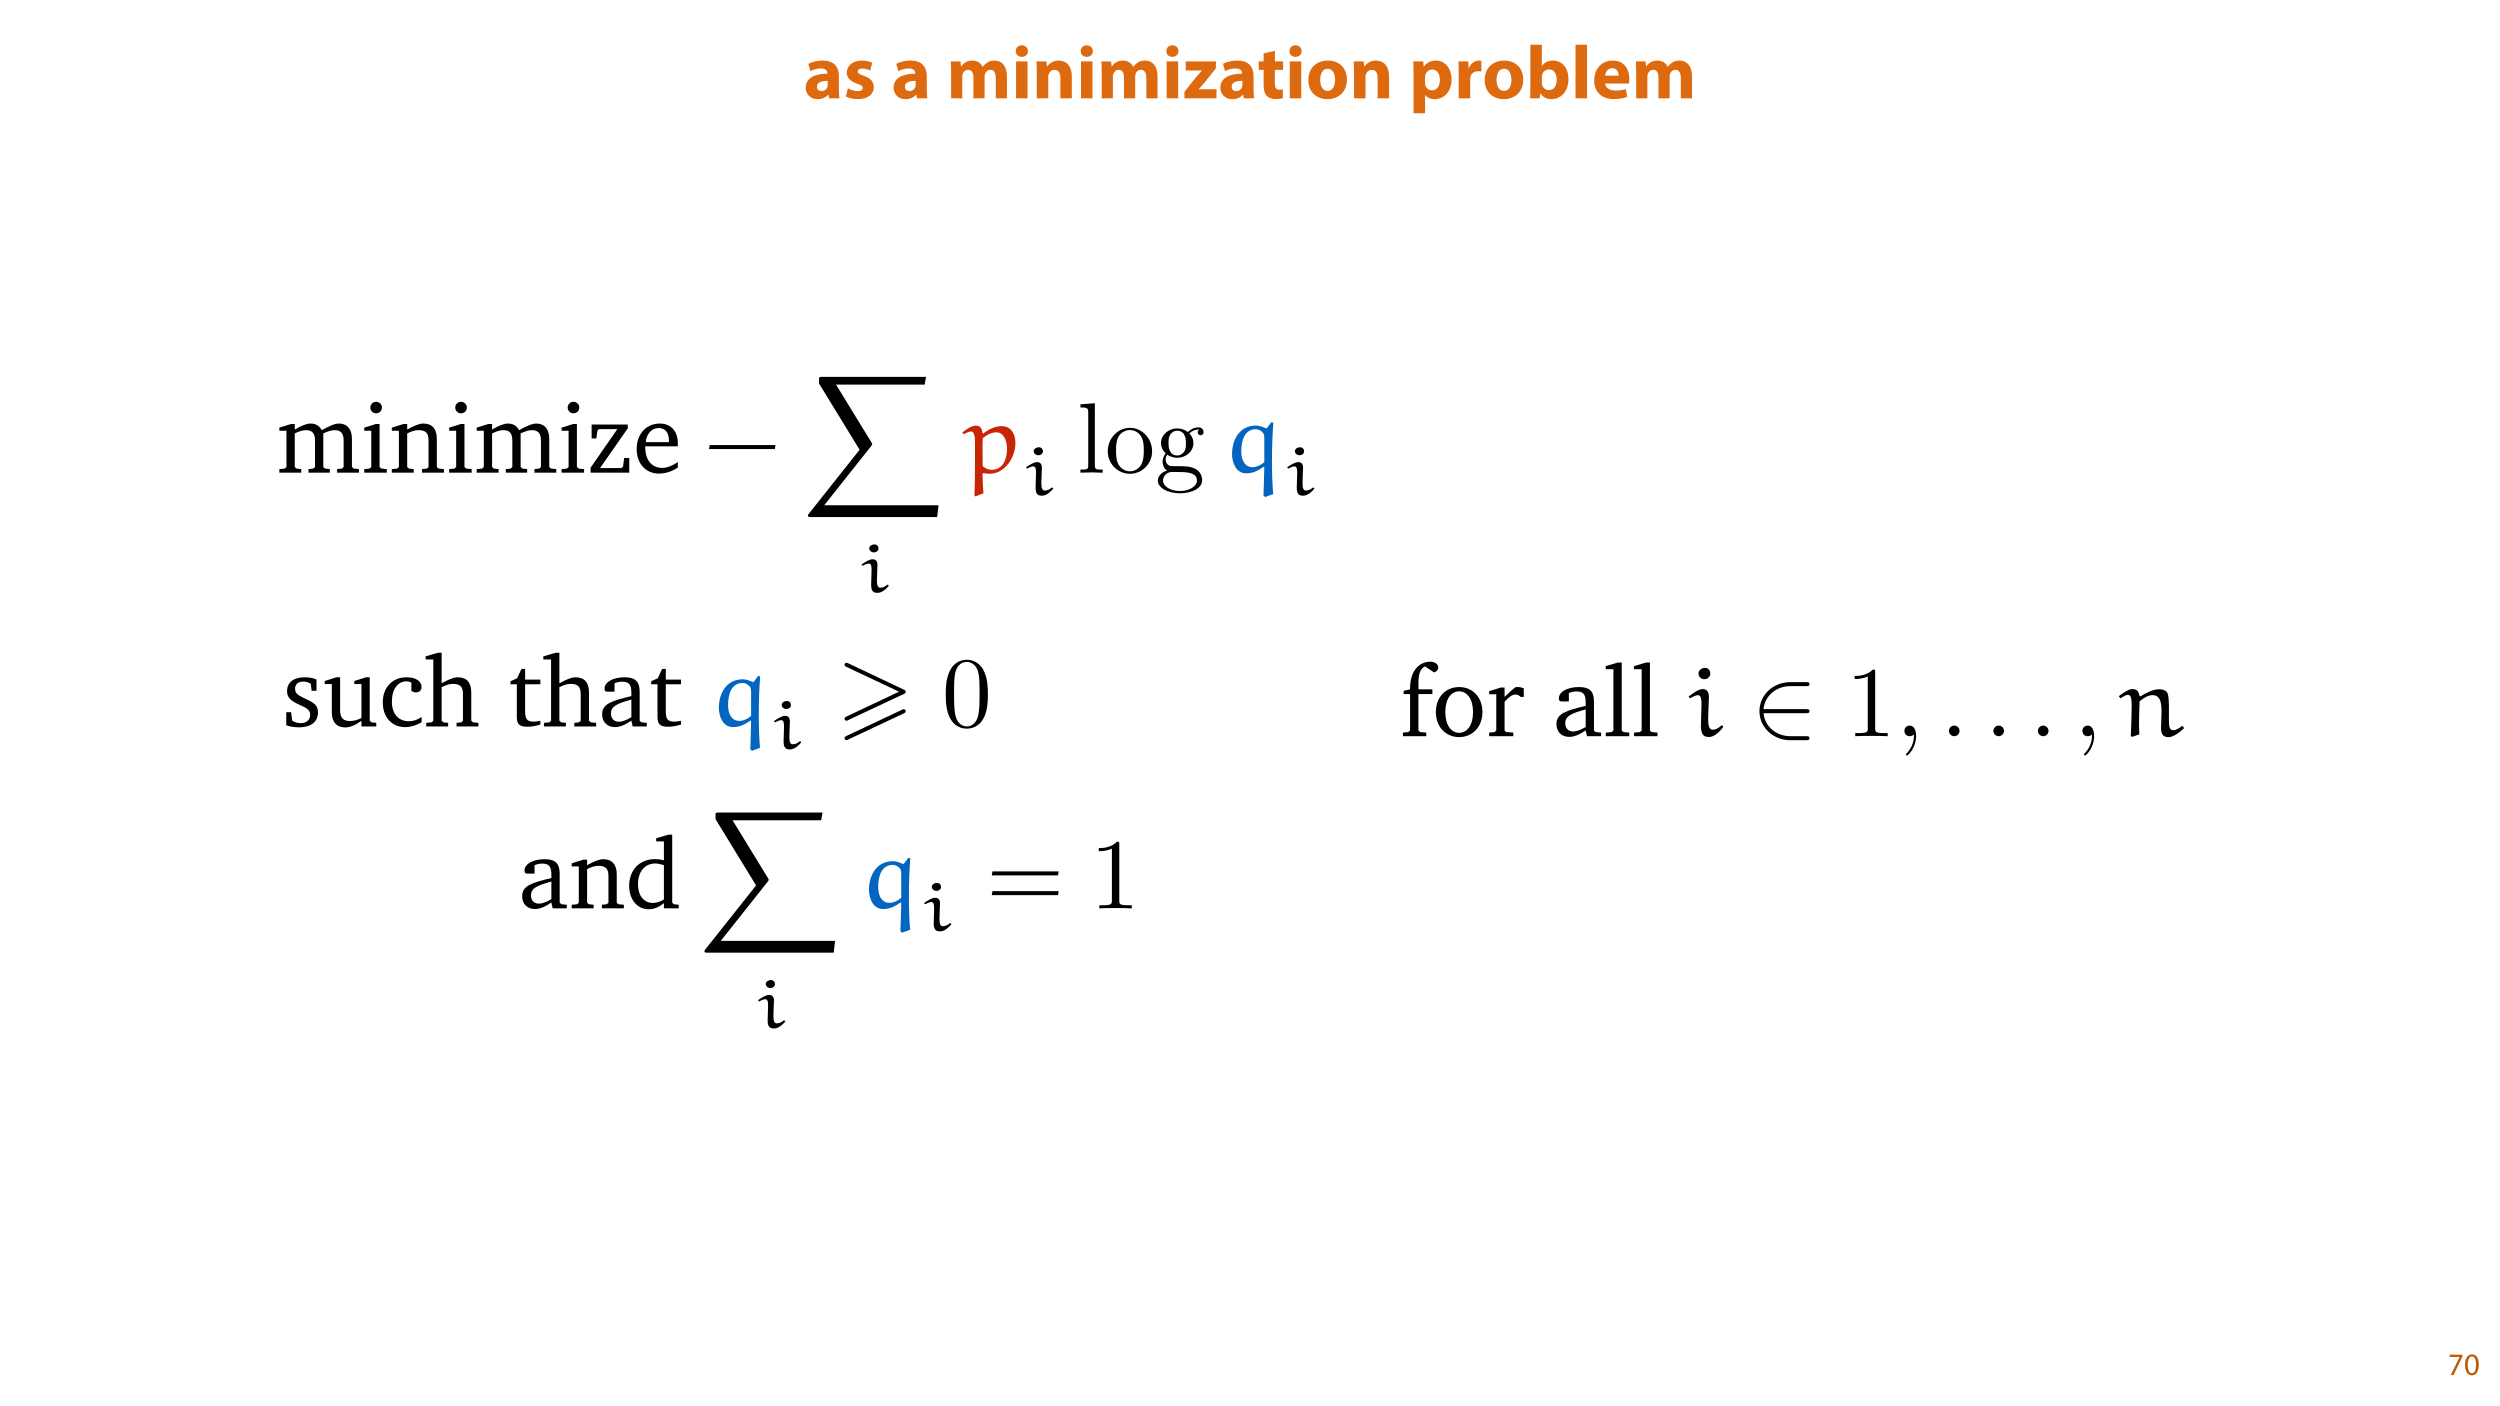 <?xml version="1.0" encoding="UTF-8"?>
<svg xmlns="http://www.w3.org/2000/svg" xmlns:xlink="http://www.w3.org/1999/xlink" width="1920pt" height="1080pt" viewBox="0 0 1920 1080" version="1.1">
<defs>
<g>
<symbol overflow="visible" id="glyph0-0">
<path style="stroke:none;" d="M 0 0 L 29 0 L 29 -40.594 L 0 -40.594 Z M 14.5 -22.906 L 4.641 -37.703 L 24.359 -37.703 Z M 16.234 -20.297 L 26.094 -35.094 L 26.094 -5.516 Z M 4.641 -2.906 L 14.5 -17.688 L 24.359 -2.906 Z M 2.906 -35.094 L 12.766 -20.297 L 2.906 -5.516 Z M 2.906 -35.094 "/>
</symbol>
<symbol overflow="visible" id="glyph0-1">
<path style="stroke:none;" d="M 27.609 0 C 27.312 -1.562 27.203 -4.172 27.203 -6.906 L 27.203 -16.766 C 27.203 -23.438 24.188 -29 14.734 -29 C 9.562 -29 5.688 -27.609 3.719 -26.5 L 5.344 -20.828 C 7.188 -21.984 10.266 -22.969 13.172 -22.969 C 17.516 -22.969 18.328 -20.828 18.328 -19.312 L 18.328 -18.906 C 8.297 -18.969 1.688 -15.422 1.688 -8.062 C 1.688 -3.531 5.109 0.641 10.844 0.641 C 14.203 0.641 17.109 -0.578 18.969 -2.844 L 19.141 -2.844 L 19.656 0 Z M 18.625 -10.328 C 18.625 -9.797 18.562 -9.281 18.438 -8.812 C 17.859 -7.016 16.062 -5.562 13.859 -5.562 C 11.891 -5.562 10.375 -6.672 10.375 -8.938 C 10.375 -12.359 13.984 -13.453 18.625 -13.391 Z M 18.625 -10.328 "/>
</symbol>
<symbol overflow="visible" id="glyph0-2">
<path style="stroke:none;" d="M 1.906 -1.391 C 4.062 -0.234 7.359 0.578 11.078 0.578 C 19.203 0.578 23.375 -3.312 23.375 -8.578 C 23.312 -12.766 21.047 -15.484 15.656 -17.344 C 12.188 -18.562 11.078 -19.25 11.078 -20.594 C 11.078 -22.047 12.297 -22.906 14.438 -22.906 C 16.875 -22.906 19.312 -21.984 20.594 -21.281 L 22.156 -27.375 C 20.422 -28.25 17.453 -29 14.156 -29 C 7.141 -29 2.609 -25 2.609 -19.719 C 2.547 -16.359 4.812 -13.172 10.672 -11.188 C 13.984 -10.094 14.844 -9.391 14.844 -7.953 C 14.844 -6.5 13.75 -5.562 11.078 -5.562 C 8.469 -5.562 5.109 -6.734 3.484 -7.719 Z M 1.906 -1.391 "/>
</symbol>
<symbol overflow="visible" id="glyph0-3">
<path style="stroke:none;" d=""/>
</symbol>
<symbol overflow="visible" id="glyph0-4">
<path style="stroke:none;" d="M 3.531 0 L 12.125 0 L 12.125 -16.531 C 12.125 -17.219 12.188 -18.031 12.469 -18.734 C 12.984 -20.188 14.328 -21.922 16.594 -21.922 C 19.375 -21.922 20.641 -19.484 20.641 -15.891 L 20.641 0 L 29.234 0 L 29.234 -16.594 C 29.234 -17.281 29.344 -18.219 29.578 -18.844 C 30.156 -20.531 31.609 -21.922 33.641 -21.922 C 36.484 -21.922 37.812 -19.547 37.812 -15.422 L 37.812 0 L 46.406 0 L 46.406 -16.703 C 46.406 -25.172 42.281 -29 36.828 -29 C 34.734 -29 33 -28.531 31.438 -27.609 C 30.109 -26.797 28.828 -25.641 27.781 -24.188 L 27.672 -24.188 C 26.453 -27.141 23.547 -29 19.891 -29 C 15.016 -29 12.531 -26.328 11.312 -24.531 L 11.141 -24.531 L 10.734 -28.359 L 3.312 -28.359 C 3.422 -25.875 3.531 -22.859 3.531 -19.312 Z M 3.531 0 "/>
</symbol>
<symbol overflow="visible" id="glyph0-5">
<path style="stroke:none;" d="M 12.359 0 L 12.359 -28.359 L 3.531 -28.359 L 3.531 0 Z M 7.953 -40.719 C 5.109 -40.719 3.25 -38.797 3.312 -36.25 C 3.25 -33.812 5.109 -31.844 7.891 -31.844 C 10.781 -31.844 12.641 -33.812 12.641 -36.25 C 12.594 -38.797 10.781 -40.719 7.953 -40.719 Z M 7.953 -40.719 "/>
</symbol>
<symbol overflow="visible" id="glyph0-6">
<path style="stroke:none;" d="M 3.531 0 L 12.359 0 L 12.359 -16.359 C 12.359 -17.172 12.469 -18.031 12.703 -18.562 C 13.281 -20.188 14.734 -21.859 17.172 -21.859 C 20.359 -21.859 21.641 -19.375 21.641 -15.719 L 21.641 0 L 30.453 0 L 30.453 -16.812 C 30.453 -25.172 26.094 -29 20.297 -29 C 15.609 -29 12.703 -26.281 11.547 -24.469 L 11.375 -24.469 L 10.969 -28.359 L 3.312 -28.359 C 3.422 -25.875 3.531 -22.859 3.531 -19.312 Z M 3.531 0 "/>
</symbol>
<symbol overflow="visible" id="glyph0-7">
<path style="stroke:none;" d="M 1.281 0 L 25.922 0 L 25.922 -7.016 L 12.297 -7.016 L 12.297 -7.141 C 13.922 -8.703 15.375 -10.5 16.938 -12.359 L 25.469 -23.078 L 25.469 -28.359 L 2.266 -28.359 L 2.266 -21.406 L 14.734 -21.406 L 14.734 -21.281 C 13.109 -19.547 11.828 -18.156 10.203 -16.234 L 1.281 -5.047 Z M 1.281 0 "/>
</symbol>
<symbol overflow="visible" id="glyph0-8">
<path style="stroke:none;" d="M 4.75 -34.516 L 4.75 -28.359 L 0.984 -28.359 L 0.984 -21.859 L 4.75 -21.859 L 4.75 -10.266 C 4.75 -6.266 5.562 -3.531 7.188 -1.859 C 8.578 -0.406 10.969 0.578 13.797 0.578 C 16.297 0.578 18.391 0.297 19.547 -0.172 L 19.484 -6.844 C 18.844 -6.734 17.984 -6.609 16.875 -6.609 C 14.203 -6.609 13.391 -8.172 13.391 -11.594 L 13.391 -21.859 L 19.719 -21.859 L 19.719 -28.359 L 13.391 -28.359 L 13.391 -36.484 Z M 4.75 -34.516 "/>
</symbol>
<symbol overflow="visible" id="glyph0-9">
<path style="stroke:none;" d="M 17.047 -29 C 7.953 -29 1.906 -23.141 1.906 -13.984 C 1.906 -4.812 8.297 0.641 16.594 0.641 C 24.188 0.641 31.547 -4.125 31.547 -14.5 C 31.547 -23.031 25.75 -29 17.047 -29 Z M 16.812 -22.734 C 20.828 -22.734 22.453 -18.438 22.453 -14.203 C 22.453 -9.109 20.234 -5.688 16.812 -5.688 C 13.047 -5.688 11.016 -9.344 11.016 -14.203 C 11.016 -18.391 12.594 -22.734 16.812 -22.734 Z M 16.812 -22.734 "/>
</symbol>
<symbol overflow="visible" id="glyph0-10">
<path style="stroke:none;" d="M 3.531 11.484 L 12.359 11.484 L 12.359 -2.609 L 12.469 -2.609 C 13.75 -0.75 16.406 0.641 19.844 0.641 C 26.156 0.641 32.719 -4.234 32.719 -14.562 C 32.719 -23.609 27.141 -29 20.938 -29 C 16.812 -29 13.578 -27.438 11.484 -24.422 L 11.375 -24.422 L 10.969 -28.359 L 3.312 -28.359 C 3.422 -25.75 3.531 -22.562 3.531 -18.844 Z M 12.359 -16.062 C 12.359 -16.594 12.406 -17.172 12.531 -17.625 C 13.109 -20.234 15.312 -22.094 17.812 -22.094 C 21.75 -22.094 23.781 -18.672 23.781 -14.156 C 23.781 -9.344 21.516 -6.141 17.688 -6.141 C 15.141 -6.141 13.109 -7.953 12.531 -10.328 C 12.406 -10.844 12.359 -11.484 12.359 -12.188 Z M 12.359 -16.062 "/>
</symbol>
<symbol overflow="visible" id="glyph0-11">
<path style="stroke:none;" d="M 3.531 0 L 12.359 0 L 12.359 -14.391 C 12.359 -15.078 12.406 -15.781 12.531 -16.359 C 13.109 -19.078 15.312 -20.828 18.562 -20.828 C 19.547 -20.828 20.297 -20.703 20.938 -20.594 L 20.938 -28.891 C 20.297 -29 19.891 -29 19.078 -29 C 16.359 -29 12.875 -27.266 11.422 -23.141 L 11.188 -23.141 L 10.906 -28.359 L 3.312 -28.359 C 3.422 -25.922 3.531 -23.203 3.531 -19.031 Z M 3.531 0 "/>
</symbol>
<symbol overflow="visible" id="glyph0-12">
<path style="stroke:none;" d="M 10.781 0 L 11.141 -3.938 L 11.25 -3.938 C 13.281 -0.578 16.469 0.641 19.781 0.641 C 26.281 0.641 32.766 -4.469 32.766 -14.672 C 32.828 -23.375 27.844 -29 21.047 -29 C 17.109 -29 14.156 -27.438 12.469 -25 L 12.359 -25 L 12.359 -41.188 L 3.531 -41.188 L 3.531 -8.469 C 3.531 -5.281 3.422 -1.859 3.312 0 Z M 12.359 -16.234 C 12.359 -16.812 12.406 -17.344 12.531 -17.859 C 13.109 -20.422 15.312 -22.219 17.688 -22.219 C 21.812 -22.219 23.781 -18.734 23.781 -14.328 C 23.781 -9.219 21.453 -6.328 17.688 -6.328 C 15.141 -6.328 13.109 -8.125 12.531 -10.5 C 12.406 -10.969 12.359 -11.484 12.359 -12.062 Z M 12.359 -16.234 "/>
</symbol>
<symbol overflow="visible" id="glyph0-13">
<path style="stroke:none;" d="M 3.531 0 L 12.359 0 L 12.359 -41.188 L 3.531 -41.188 Z M 3.531 0 "/>
</symbol>
<symbol overflow="visible" id="glyph0-14">
<path style="stroke:none;" d="M 28.594 -11.375 C 28.703 -12 28.891 -13.344 28.891 -14.844 C 28.891 -21.859 25.406 -29 16.234 -29 C 6.375 -29 1.906 -21.047 1.906 -13.859 C 1.906 -4.984 7.422 0.578 17.047 0.578 C 20.875 0.578 24.422 0 27.312 -1.156 L 26.156 -7.141 C 23.781 -6.375 21.344 -5.969 18.328 -5.969 C 14.203 -5.969 10.609 -7.719 10.328 -11.375 Z M 10.266 -17.406 C 10.5 -19.781 12 -23.141 15.719 -23.141 C 19.781 -23.141 20.703 -19.547 20.703 -17.406 Z M 10.266 -17.406 "/>
</symbol>
<symbol overflow="visible" id="glyph1-0">
<path style="stroke:none;" d="M 0 0 L 12 0 L 12 -16.797 L 0 -16.797 Z M 6 -9.484 L 1.922 -15.594 L 10.078 -15.594 Z M 6.719 -8.406 L 10.797 -14.516 L 10.797 -2.281 Z M 1.922 -1.203 L 6 -7.312 L 10.078 -1.203 Z M 1.203 -14.516 L 5.281 -8.406 L 1.203 -2.281 Z M 1.203 -14.516 "/>
</symbol>
<symbol overflow="visible" id="glyph1-1">
<path style="stroke:none;" d="M 1.375 -15.594 L 1.375 -13.844 L 9 -13.844 L 9 -13.797 L 2.234 0 L 4.422 0 L 11.203 -14.203 L 11.203 -15.594 Z M 1.375 -15.594 "/>
</symbol>
<symbol overflow="visible" id="glyph1-2">
<path style="stroke:none;" d="M 6.281 -15.859 C 3.125 -15.859 0.859 -12.984 0.859 -7.75 C 0.906 -2.594 2.969 0.266 6.031 0.266 C 9.484 0.266 11.453 -2.656 11.453 -7.969 C 11.453 -12.938 9.578 -15.859 6.281 -15.859 Z M 6.172 -14.234 C 8.359 -14.234 9.344 -11.719 9.344 -7.875 C 9.344 -3.891 8.297 -1.375 6.141 -1.375 C 4.219 -1.375 2.969 -3.672 2.969 -7.734 C 2.969 -11.969 4.312 -14.234 6.172 -14.234 Z M 6.172 -14.234 "/>
</symbol>
<symbol overflow="visible" id="glyph2-0">
<path style="stroke:none;" d=""/>
</symbol>
<symbol overflow="visible" id="glyph2-1">
<path style="stroke:none;" d="M 34.906 -32.609 C 33.141 -35.984 30.219 -37.75 26.453 -37.75 C 23.219 -37.75 19.219 -36.141 14.141 -33.141 L 14.141 -37.375 L 11.219 -37.375 L 2.312 -34.594 L 2.312 -32.219 L 7.766 -32.219 L 7.766 -4.375 L 6.453 -3.156 L 2.312 -2.766 L 2.312 0 L 19.141 0 L 19.141 -2.766 L 15.453 -3.156 L 14.141 -4.375 L 14.141 -30.141 C 17.531 -31.828 20.375 -32.672 22.906 -32.672 C 27.531 -32.672 29.688 -30.141 29.688 -24.766 L 29.688 -4.375 L 28.375 -3.156 L 24.688 -2.766 L 24.688 0 L 41.062 0 L 41.062 -2.766 L 37.453 -3.156 L 36.062 -4.375 L 36.062 -30.141 C 39.375 -31.75 42.297 -32.672 44.75 -32.672 C 49.516 -32.672 51.672 -30.141 51.672 -24.766 L 51.672 -4.375 L 50.281 -3.156 L 46.672 -2.766 L 46.672 0 L 63.438 0 L 63.438 -2.766 L 59.359 -3.156 L 58.047 -4.375 L 58.047 -26.062 C 58.047 -33.672 54.203 -37.75 48.141 -37.75 C 45.062 -37.75 40.672 -35.984 34.906 -32.609 Z M 34.906 -32.609 "/>
</symbol>
<symbol overflow="visible" id="glyph2-2">
<path style="stroke:none;" d="M 11.844 -54.438 C 9.375 -54.438 7.375 -52.516 7.375 -49.984 C 7.375 -47.516 9.375 -45.594 11.844 -45.594 C 14.297 -45.594 16.297 -47.516 16.297 -49.984 C 16.297 -52.438 14.297 -54.438 11.844 -54.438 Z M 11.531 -37.375 L 2.688 -34.594 L 2.688 -32.219 L 8.078 -32.219 L 8.078 -4.375 L 6.766 -3.156 L 2.688 -2.766 L 2.688 0 L 19.984 0 L 19.984 -2.766 L 15.844 -3.156 L 14.453 -4.375 L 14.453 -37.375 Z M 11.531 -37.375 "/>
</symbol>
<symbol overflow="visible" id="glyph2-3">
<path style="stroke:none;" d="M 2.312 0 L 19.141 0 L 19.141 -2.766 L 15.453 -3.156 L 14.141 -4.375 L 14.141 -30.141 C 17.453 -31.828 20.297 -32.672 22.766 -32.672 C 28.453 -32.672 30.531 -30.375 30.531 -24.766 L 30.531 -4.375 L 29.219 -3.156 L 25.531 -2.766 L 25.531 0 L 42.359 0 L 42.359 -2.766 L 38.219 -3.156 L 36.906 -4.375 L 36.906 -26.062 C 36.906 -33.75 33.219 -37.75 26.531 -37.75 C 23.219 -37.75 19.297 -35.984 14.141 -33.141 L 14.141 -37.375 L 11.219 -37.375 L 2.312 -34.594 L 2.312 -32.219 L 7.766 -32.219 L 7.766 -4.375 L 6.453 -3.156 L 2.312 -2.766 Z M 2.312 0 "/>
</symbol>
<symbol overflow="visible" id="glyph2-4">
<path style="stroke:none;" d="M 3.453 0 L 33.141 0 L 33.141 -11.297 L 29.219 -11.297 L 28.375 -4.766 L 27.219 -3.531 L 10.688 -3.531 L 31.984 -34.062 L 31.984 -36.984 L 4.234 -36.984 L 4.234 -26.297 L 7.844 -26.297 L 8.688 -32.219 L 9.766 -33.453 L 23.984 -33.453 L 3.453 -3.844 Z M 3.453 0 "/>
</symbol>
<symbol overflow="visible" id="glyph2-5">
<path style="stroke:none;" d="M 34.453 -8.156 C 30.062 -5.234 26.219 -3.688 22.375 -3.688 C 14.609 -3.688 9.453 -9.531 9.453 -19.375 C 9.453 -19.609 9.453 -19.922 9.453 -20.219 L 34.375 -20.219 C 34.453 -21.062 34.453 -21.844 34.453 -22.609 C 34.453 -32.062 28.984 -37.75 20.609 -37.75 C 10.297 -37.75 2.844 -29.828 2.844 -18.219 C 2.844 -6.922 9.844 0.688 19.984 0.688 C 24.828 0.688 29.828 -0.844 34.453 -3.922 Z M 27.609 -23.453 L 9.844 -23.453 C 10.297 -29.984 14.688 -34.297 19.609 -34.297 C 24.766 -34.297 27.609 -30.906 27.609 -24.688 C 27.609 -24.297 27.609 -23.844 27.609 -23.453 Z M 27.609 -23.453 "/>
</symbol>
<symbol overflow="visible" id="glyph2-6">
<path style="stroke:none;" d="M 26.453 -36.062 C 23.844 -37.219 20.844 -37.75 17.453 -37.75 C 8.688 -37.75 3.844 -33.75 3.844 -26.984 C 3.844 -21.844 7.234 -19.375 13.766 -16.453 C 18.844 -14.141 21.609 -12.766 21.609 -8.766 C 21.609 -5.156 18.844 -2.531 14.375 -2.531 C 12.156 -2.531 10 -3.156 7.844 -4.375 L 6.922 -10.922 L 3.234 -10.922 L 3.234 -0.922 C 5.922 0.078 9.297 0.688 13.219 0.688 C 22.297 0.688 27.609 -3.688 27.609 -10.844 C 27.609 -13.688 26.531 -16 24.688 -17.453 C 22.141 -19.531 19.219 -20.609 16.531 -21.906 C 12.219 -23.984 10 -25.609 10 -28.906 C 10 -32.375 12.297 -34.453 16.375 -34.453 C 18.219 -34.453 20.062 -33.906 22.062 -32.828 L 22.688 -27.375 L 26.453 -27.375 Z M 26.453 -36.062 "/>
</symbol>
<symbol overflow="visible" id="glyph2-7">
<path style="stroke:none;" d="M 10.922 -37.75 L 2 -34.906 L 2 -32.531 L 7.453 -32.531 L 7.453 -11 C 7.453 -3.312 11.156 0.766 17.766 0.766 C 21.531 0.766 25.609 -1 30.219 -4.312 L 30.219 0 L 41.594 0 L 41.594 -2.766 L 37.984 -3.156 L 36.594 -4.375 L 36.594 -37.75 L 33.672 -37.75 L 24.766 -34.906 L 24.766 -32.531 L 30.219 -32.531 L 30.219 -6.453 C 27.062 -4.922 24.141 -4.156 21.297 -4.156 C 16.141 -4.156 13.844 -6.766 13.844 -12.297 L 13.844 -37.75 Z M 10.922 -37.75 "/>
</symbol>
<symbol overflow="visible" id="glyph2-8">
<path style="stroke:none;" d="M 32.672 -3.234 L 32.672 -7.234 C 29.453 -5.078 26.297 -4 22.906 -4 C 14.922 -4 9.844 -9.609 9.844 -19.062 C 9.844 -28.75 14.531 -34.672 21.141 -34.672 C 22.453 -34.672 23.688 -34.297 24.828 -33.594 L 24.828 -27.297 C 25.984 -26.531 27.141 -26.141 28.297 -26.141 C 30.906 -26.141 32.609 -27.75 32.609 -30.219 C 32.609 -34.672 28.453 -37.75 21.062 -37.75 C 10.297 -37.75 2.844 -29.984 2.844 -18.531 C 2.844 -7.156 9.688 0.531 20.141 0.531 C 24.297 0.531 28.453 -0.766 32.672 -3.234 Z M 32.672 -3.234 "/>
</symbol>
<symbol overflow="visible" id="glyph2-9">
<path style="stroke:none;" d="M 10.844 -56.594 L 1.453 -53.828 L 1.453 -51.438 L 7.375 -51.438 L 7.375 -4.375 L 6.078 -3.156 L 1.922 -2.766 L 1.922 0 L 18.766 0 L 18.766 -2.766 L 15.141 -3.156 L 13.766 -4.375 L 13.766 -30.141 C 17.062 -31.828 19.922 -32.672 22.375 -32.672 C 28.062 -32.672 30.141 -30.375 30.141 -24.766 L 30.141 -4.375 L 28.828 -3.156 L 25.219 -2.766 L 25.219 0 L 41.984 0 L 41.984 -2.766 L 37.906 -3.156 L 36.516 -4.375 L 36.516 -26.062 C 36.516 -33.75 32.906 -37.75 26.219 -37.75 C 22.906 -37.75 18.922 -35.984 13.766 -33.141 L 13.766 -56.594 Z M 10.844 -56.594 "/>
</symbol>
<symbol overflow="visible" id="glyph2-10">
<path style="stroke:none;" d="M 6.766 -32.375 L 6.766 -7.531 C 6.766 -2.078 8.375 0.234 14.766 0.234 C 17.766 0.234 21.219 -0.312 24.828 -1.453 L 24.828 -4.312 C 23.062 -3.922 21.297 -3.688 19.531 -3.688 C 14.141 -3.688 13.141 -6.234 13.141 -12.078 L 13.141 -32.375 L 24.828 -32.375 L 24.828 -35.984 L 13.141 -35.984 L 13.141 -44.141 L 10.297 -44.141 L 7 -36.984 L 1.922 -34.75 L 1.922 -32.375 Z M 6.766 -32.375 "/>
</symbol>
<symbol overflow="visible" id="glyph2-11">
<path style="stroke:none;" d="M 25.688 -4.453 L 26.688 0 L 37.516 0 L 37.516 -2.766 L 33.453 -3.156 L 32.062 -4.375 L 32.062 -26.688 C 32.062 -34.453 28.688 -37.75 20.609 -37.75 C 10.922 -37.75 5.078 -33.75 5.078 -29.062 C 5.078 -27.219 5.688 -26.688 7.453 -26.688 L 12.766 -26.688 L 12.766 -33.141 C 14.844 -33.984 16.688 -34.375 18.609 -34.375 C 24.141 -34.375 25.688 -31.828 25.688 -25.766 L 25.688 -23.297 C 10.297 -19.609 3.234 -17.297 3.234 -9.297 C 3.234 -3.531 7 0.531 13.078 0.531 C 16.766 0.531 20.844 -1.156 25.688 -4.453 Z M 25.688 -7.078 C 21.844 -4.844 18.688 -3.609 16.141 -3.609 C 12.297 -3.609 10 -6.156 10 -9.922 C 10 -15.531 14.844 -17.609 25.688 -20.609 Z M 25.688 -7.078 "/>
</symbol>
<symbol overflow="visible" id="glyph2-12">
<path style="stroke:none;" d="M 29.453 -51.438 L 29.453 -36.984 C 27.062 -37.516 24.766 -37.828 22.609 -37.828 C 10.922 -37.828 2.766 -29.609 2.766 -17.297 C 2.766 -6.531 9.234 0.688 17.609 0.688 C 21.844 0.688 25.531 -0.844 29.453 -4 L 29.453 0 L 40.828 0 L 40.828 -2.766 L 37.141 -3.156 L 35.828 -4.375 L 35.828 -56.594 L 32.906 -56.594 L 23.531 -53.828 L 23.531 -51.438 Z M 29.453 -6.844 C 26.609 -5.078 23.844 -4.156 21.062 -4.156 C 14.141 -4.156 9.531 -9.609 9.531 -18.609 C 9.531 -28.219 14.922 -34.453 22.688 -34.453 C 24.531 -34.453 26.828 -33.984 29.453 -33.219 Z M 29.453 -6.844 "/>
</symbol>
<symbol overflow="visible" id="glyph2-13">
<path style="stroke:none;" d="M 2.234 0 L 20.141 0 L 20.141 -2.766 L 15.375 -3.156 L 14.078 -4.375 L 14.078 -32.375 L 24.828 -32.375 L 24.828 -35.984 L 14.141 -35.984 L 14.141 -41.594 C 14.141 -48.062 15.844 -52.062 19.141 -53.594 L 26.141 -48.984 C 28.141 -49.516 29.297 -50.984 29.297 -52.828 C 29.297 -55.281 26.828 -57.203 23.297 -57.203 C 14.219 -57.203 7.688 -49.594 7.688 -36.828 C 7.688 -36.594 7.688 -36.297 7.688 -35.984 L 2.766 -34.828 L 2.766 -32.375 L 7.688 -32.375 L 7.688 -4.375 L 6.312 -3.156 L 2.234 -2.766 Z M 2.234 0 "/>
</symbol>
<symbol overflow="visible" id="glyph2-14">
<path style="stroke:none;" d="M 20.688 -37.75 C 10.297 -37.75 2.844 -29.984 2.844 -18.531 C 2.844 -7.156 10.375 0.688 20.688 0.688 C 30.984 0.688 38.594 -7.156 38.594 -18.531 C 38.594 -29.906 31.062 -37.75 20.688 -37.75 Z M 20.688 -34.453 C 26.906 -34.453 31.375 -28.453 31.375 -18.531 C 31.375 -8.531 26.906 -2.609 20.688 -2.609 C 14.531 -2.609 10.078 -8.609 10.078 -18.531 C 10.078 -28.531 14.453 -34.453 20.688 -34.453 Z M 20.688 -34.453 "/>
</symbol>
<symbol overflow="visible" id="glyph2-15">
<path style="stroke:none;" d="M 2.312 0 L 20.844 0 L 20.844 -2.766 L 15.453 -3.156 L 14.141 -4.375 L 14.141 -26.375 C 17.297 -30.062 19.984 -31.984 22.531 -31.984 C 24.141 -31.984 25.453 -31.375 26.453 -30.141 L 28.906 -30.141 L 28.906 -36.75 C 27.297 -37.453 25.828 -37.75 24.297 -37.75 C 23.688 -37.75 22.984 -37.75 22.375 -37.594 C 19.609 -35.375 16.844 -32.906 14.141 -30.141 L 14.141 -37.375 L 11.219 -37.375 L 2.312 -34.594 L 2.312 -32.219 L 7.766 -32.219 L 7.766 -4.375 L 6.375 -3.156 L 2.312 -2.766 Z M 2.312 0 "/>
</symbol>
<symbol overflow="visible" id="glyph2-16">
<path style="stroke:none;" d="M 2.156 0 L 20.141 0 L 20.141 -2.766 L 15.766 -3.156 L 14.375 -4.375 L 14.375 -56.594 L 11.453 -56.594 L 2.078 -53.828 L 2.078 -51.438 L 8 -51.438 L 8 -4.375 L 6.688 -3.156 L 2.156 -2.766 Z M 2.156 0 "/>
</symbol>
<symbol overflow="visible" id="glyph3-0">
<path style="stroke:none;" d=""/>
</symbol>
<symbol overflow="visible" id="glyph3-1">
<path style="stroke:none;" d="M 54.125 -18.141 L 54.594 -21.219 L 4.078 -21.219 L 3.531 -18.141 Z M 54.125 -18.141 "/>
</symbol>
<symbol overflow="visible" id="glyph3-2">
<path style="stroke:none;" d="M 55.047 -25.297 L 55.516 -28.375 L 4.688 -28.375 L 4.156 -25.297 Z M 55.047 -10.156 L 55.516 -13.219 L 4.688 -13.219 L 4.156 -10.156 Z M 55.047 -10.156 "/>
</symbol>
<symbol overflow="visible" id="glyph4-0">
<path style="stroke:none;" d=""/>
</symbol>
<symbol overflow="visible" id="glyph4-1">
<path style="stroke:none;" d="M 103.578 107.641 L 104.641 98.578 L 16.844 98.578 L 52.906 53.125 C 53.672 52.203 53.672 51.828 53.672 51.672 C 53.672 51.281 53.359 50.672 53.125 50.359 L 25.906 5.922 L 93.953 5.922 L 95.031 0 L 15.297 0 C 13.844 0 12.844 0 12.844 1.234 L 12.844 5.078 L 43.984 55.969 L 5 105.109 C 4.312 105.953 4.312 106.344 4.312 106.422 C 4.312 107.641 5.375 107.641 6.766 107.641 Z M 103.578 107.641 "/>
</symbol>
<symbol overflow="visible" id="glyph5-0">
<path style="stroke:none;" d=""/>
</symbol>
<symbol overflow="visible" id="glyph5-1">
<path style="stroke:none;" d="M 14.797 -21.094 C 14.797 -23.906 13.453 -25.359 11.031 -25.359 C 8.609 -25.359 5.328 -23.25 2.531 -21.312 L 3.344 -20.344 C 4.797 -21.156 6.844 -22.062 8.188 -22.062 C 9.797 -22.062 10.281 -20.297 10.281 -17.5 L 9.953 -5.594 C 9.953 -0.328 12.109 0.438 14.859 0.438 C 18.25 0.438 21.312 -2.375 23.359 -4.797 L 23.359 -5.391 L 22.547 -5.922 C 20.891 -4.625 19.266 -3.5 17.016 -3.5 C 14.797 -3.5 14.375 -5.812 14.375 -9.797 Z M 15.609 -33.641 C 15.609 -35.25 14.422 -36.766 12.375 -36.766 C 10.547 -36.766 8.5 -35.578 8.5 -33.75 C 8.5 -32.031 10.125 -30.625 12 -30.625 C 13.938 -30.625 15.562 -31.859 15.609 -33.641 Z M 15.609 -33.641 "/>
</symbol>
<symbol overflow="visible" id="glyph6-0">
<path style="stroke:none;" d=""/>
</symbol>
<symbol overflow="visible" id="glyph6-1">
<path style="stroke:none;" d="M 15.297 15.844 C 14.844 11.844 14.609 4.375 14.531 0.844 L 15.297 0.234 C 16.766 0.609 18.297 0.844 19.844 0.844 C 31.75 0.844 39.828 -11.609 39.828 -22.906 C 39.828 -28.688 37.141 -35.75 29.297 -35.75 C 23.984 -35.75 19.297 -33.375 15.141 -30.062 L 14.531 -30.375 C 14.219 -33.75 13 -36.141 9.531 -36.141 C 6.156 -36.141 2.156 -33.375 -0.922 -30.906 L 0.156 -29.453 C 2 -30.531 4.156 -31.672 5.766 -31.672 C 8.078 -31.672 8.766 -27.688 8.766 -24.219 L 8.766 -7.234 C 8.766 -2.844 8.688 12.922 8.297 17.375 L 9.078 18.219 Z M 14.688 -5.078 C 14.688 -5.156 14.531 -13.078 14.531 -19.375 C 14.531 -20.219 14.766 -26.062 14.766 -26.531 C 18.375 -29.375 21.531 -30.984 25.453 -30.984 C 30.375 -30.984 33.375 -25.062 33.375 -18.375 C 33.375 -11.078 30.75 -2.234 21.453 -2.234 C 18.922 -2.234 16.531 -3.391 14.688 -5.078 Z M 14.688 -5.078 "/>
</symbol>
<symbol overflow="visible" id="glyph6-2">
<path style="stroke:none;" d="M 32.219 18.688 L 38.453 16.453 C 37.828 9.609 37.516 0.688 37.516 -8.688 C 37.516 -18.844 37.828 -29.531 38.594 -38.453 L 36.984 -38.75 L 33.594 -34.219 L 32.906 -34.062 C 30.75 -35.141 27.688 -36.219 25.297 -36.219 C 12.297 -36.219 6.844 -24.984 6.844 -14.297 C 6.844 -7.844 9.766 0.531 17.844 0.531 C 22.688 0.531 27.141 -1.609 31.062 -4.531 L 31.609 -4.156 C 31.375 3.234 31.219 14.297 30.984 17.453 Z M 31.609 -8.078 C 29.062 -5.844 25.688 -4.234 22.688 -4.234 C 16.375 -4.234 13.922 -10 13.922 -16.375 C 13.922 -24.984 16.531 -33.375 25.219 -33.375 C 27.219 -33.375 28.984 -32.297 30.375 -30.906 C 31.609 -29.688 31.609 -27.375 31.609 -25.453 Z M 31.609 -8.078 "/>
</symbol>
<symbol overflow="visible" id="glyph6-3">
<path style="stroke:none;" d="M 16.609 -30.141 C 16.609 -33.531 15.297 -36.219 11.844 -36.219 C 8.844 -36.219 4.531 -33.219 1.078 -30.453 L 2.078 -29.062 C 3.922 -30.219 6.531 -31.531 8.234 -31.531 C 10.219 -31.531 10.922 -28.984 10.922 -24.984 L 10.453 -8 C 10.453 -0.391 13.297 0.609 16.609 0.609 C 20.844 0.609 24.828 -3.391 27.453 -6.844 L 27.453 -7.688 L 26.453 -8.453 C 24.375 -6.609 22.297 -5 19.375 -5 C 16.688 -5 16 -8.297 16 -14 Z M 17.688 -48.062 C 17.688 -50.359 16.141 -52.516 13.531 -52.516 C 11.297 -52.516 8.609 -50.828 8.609 -48.203 C 8.609 -45.75 10.609 -43.75 13.078 -43.75 C 15.531 -43.75 17.531 -45.516 17.688 -48.062 Z M 17.688 -48.062 "/>
</symbol>
<symbol overflow="visible" id="glyph6-4">
<path style="stroke:none;" d="M 16.141 -1.391 C 16 -4.453 15.922 -6.766 15.922 -8.922 C 15.922 -14.531 16.141 -21.297 16.375 -26.828 C 19.141 -29.062 22.766 -31.531 26.297 -31.531 C 31.75 -31.531 33.219 -26.828 33.219 -19.141 L 32.828 -6 C 32.828 -2.312 34.141 0.766 38.375 0.766 C 42.062 0.766 46.906 -2.609 50.438 -6.078 L 49.75 -7.688 L 48.75 -7.688 C 46.828 -6.234 44.359 -4.609 42.594 -4.609 C 38.375 -4.609 38.906 -8.078 38.906 -19.688 C 38.906 -24.609 38.906 -31.984 37.375 -33.828 C 35.906 -35.531 33.672 -36.062 31.453 -36.062 C 26.531 -36.062 21.219 -33.141 16.922 -30.531 L 16.297 -30.984 C 15.844 -33.828 14.609 -36.219 10.766 -36.219 C 7.922 -36.219 3.531 -33.062 0.391 -30.75 L 1.688 -29.062 C 3.922 -30.531 5.844 -31.75 7.453 -31.75 C 10 -31.75 10.297 -28.062 10.297 -22.906 C 10.297 -16.688 9.766 -4 9.609 -0.078 L 10.766 0.469 Z M 16.141 -1.391 "/>
</symbol>
<symbol overflow="visible" id="glyph7-0">
<path style="stroke:none;" d=""/>
</symbol>
<symbol overflow="visible" id="glyph7-1">
<path style="stroke:none;" d="M 13.609 -53.359 L 2.531 -52.516 L 2.531 -50.125 C 7.922 -50.125 8.531 -49.594 8.531 -45.828 L 8.531 -5.844 C 8.531 -2.391 7.688 -2.391 2.531 -2.391 L 2.531 0 C 5.078 -0.078 9.156 -0.234 11.078 -0.234 C 13 -0.234 16.766 -0.078 19.609 0 L 19.609 -2.391 C 14.453 -2.391 13.609 -2.391 13.609 -5.844 Z M 13.609 -53.359 "/>
</symbol>
<symbol overflow="visible" id="glyph7-2">
<path style="stroke:none;" d="M 36.219 -16.453 C 36.219 -26.297 28.531 -34.453 19.219 -34.453 C 9.609 -34.453 2.156 -26.062 2.156 -16.453 C 2.156 -6.531 10.156 0.844 19.141 0.844 C 28.453 0.844 36.219 -6.688 36.219 -16.453 Z M 19.219 -1.078 C 15.922 -1.078 12.531 -2.688 10.453 -6.234 C 8.531 -9.609 8.531 -14.297 8.531 -17.062 C 8.531 -20.062 8.531 -24.219 10.375 -27.609 C 12.453 -31.141 16.062 -32.75 19.141 -32.75 C 22.531 -32.75 25.828 -31.062 27.828 -27.75 C 29.828 -24.453 29.828 -19.984 29.828 -17.062 C 29.828 -14.297 29.828 -10.156 28.141 -6.766 C 26.453 -3.312 23.062 -1.078 19.219 -1.078 Z M 19.219 -1.078 "/>
</symbol>
<symbol overflow="visible" id="glyph7-3">
<path style="stroke:none;" d="M 17.062 -13.219 C 10.375 -13.219 10.375 -20.922 10.375 -22.688 C 10.375 -24.766 10.453 -27.219 11.609 -29.141 C 12.219 -30.062 14 -32.219 17.062 -32.219 C 23.766 -32.219 23.766 -24.531 23.766 -22.766 C 23.766 -20.688 23.688 -18.219 22.531 -16.297 C 21.906 -15.375 20.141 -13.219 17.062 -13.219 Z M 8.156 -10.219 C 8.156 -10.531 8.156 -12.297 9.453 -13.844 C 12.453 -11.688 15.609 -11.453 17.062 -11.453 C 24.219 -11.453 29.531 -16.766 29.531 -22.688 C 29.531 -25.531 28.297 -28.375 26.375 -30.141 C 29.141 -32.75 31.906 -33.141 33.297 -33.141 C 33.453 -33.141 33.828 -33.141 34.062 -33.062 C 33.219 -32.75 32.828 -31.906 32.828 -30.984 C 32.828 -29.688 33.828 -28.75 35.062 -28.75 C 35.828 -28.75 37.297 -29.297 37.297 -31.062 C 37.297 -32.375 36.375 -34.828 33.375 -34.828 C 31.828 -34.828 28.453 -34.375 25.219 -31.219 C 21.984 -33.75 18.766 -33.984 17.062 -33.984 C 9.922 -33.984 4.609 -28.688 4.609 -22.766 C 4.609 -19.375 6.312 -16.453 8.234 -14.844 C 7.234 -13.688 5.844 -11.156 5.844 -8.453 C 5.844 -6.078 6.844 -3.156 9.234 -1.609 C 4.609 -0.312 2.156 3 2.156 6.078 C 2.156 11.609 9.766 15.844 19.141 15.844 C 28.219 15.844 36.219 11.922 36.219 5.922 C 36.219 3.234 35.141 -0.688 31.219 -2.844 C 27.141 -5 22.688 -5 18 -5 C 16.062 -5 12.766 -5 12.219 -5.078 C 9.766 -5.375 8.156 -7.766 8.156 -10.219 Z M 19.219 14.078 C 11.453 14.078 6.156 10.156 6.156 6.078 C 6.156 2.531 9.078 -0.312 12.453 -0.531 L 17 -0.531 C 23.609 -0.531 32.219 -0.531 32.219 6.078 C 32.219 10.219 26.766 14.078 19.219 14.078 Z M 19.219 14.078 "/>
</symbol>
<symbol overflow="visible" id="glyph7-4">
<path style="stroke:none;" d="M 35.375 -24.609 C 35.375 -30.75 34.984 -36.906 32.297 -42.594 C 28.75 -49.984 22.453 -51.203 19.219 -51.203 C 14.609 -51.203 9 -49.203 5.844 -42.062 C 3.391 -36.75 3 -30.75 3 -24.609 C 3 -18.844 3.312 -11.922 6.453 -6.078 C 9.766 0.156 15.375 1.688 19.141 1.688 C 23.297 1.688 29.141 0.078 32.531 -7.234 C 34.984 -12.531 35.375 -18.531 35.375 -24.609 Z M 19.141 0 C 16.141 0 11.609 -1.922 10.219 -9.297 C 9.375 -13.922 9.375 -20.984 9.375 -25.531 C 9.375 -30.453 9.375 -35.531 10 -39.672 C 11.453 -48.828 17.219 -49.516 19.141 -49.516 C 21.688 -49.516 26.766 -48.141 28.219 -40.516 C 28.984 -36.219 28.984 -30.375 28.984 -25.531 C 28.984 -19.766 28.984 -14.531 28.141 -9.609 C 26.984 -2.312 22.609 0 19.141 0 Z M 19.141 0 "/>
</symbol>
<symbol overflow="visible" id="glyph7-5">
<path style="stroke:none;" d="M 22.609 -49.203 C 22.609 -51.062 22.609 -51.203 20.844 -51.203 C 16.062 -46.281 9.297 -46.281 6.844 -46.281 L 6.844 -43.906 C 8.375 -43.906 12.922 -43.906 16.922 -45.906 L 16.922 -6.078 C 16.922 -3.312 16.688 -2.391 9.766 -2.391 L 7.297 -2.391 L 7.297 0 C 10 -0.234 16.688 -0.234 19.766 -0.234 C 22.844 -0.234 29.531 -0.234 32.219 0 L 32.219 -2.391 L 29.75 -2.391 C 22.844 -2.391 22.609 -3.234 22.609 -6.078 Z M 22.609 -49.203 "/>
</symbol>
<symbol overflow="visible" id="glyph7-6">
<path style="stroke:none;" d="M 15.609 -0.078 C 15.609 -5 13.766 -8.156 10.688 -8.156 C 8 -8.156 6.609 -6.078 6.609 -4.078 C 6.609 -2.078 7.922 0 10.688 0 C 11.922 0 12.844 -0.469 13.609 -1.078 L 13.766 -1.234 C 13.844 -1.234 13.922 -1.156 13.922 -0.078 C 13.922 4.844 11.766 9.531 8.375 13.141 C 7.922 13.609 7.844 13.688 7.844 14 C 7.844 14.531 8.234 14.844 8.609 14.844 C 9.531 14.844 15.609 8.766 15.609 -0.078 Z M 15.609 -0.078 "/>
</symbol>
<symbol overflow="visible" id="glyph7-7">
<path style="stroke:none;" d="M 14.766 -4.078 C 14.766 -6.312 12.922 -8.156 10.688 -8.156 C 8.453 -8.156 6.609 -6.312 6.609 -4.078 C 6.609 -1.844 8.453 0 10.688 0 C 12.922 0 14.766 -1.844 14.766 -4.078 Z M 14.766 -4.078 "/>
</symbol>
<symbol overflow="visible" id="glyph8-0">
<path style="stroke:none;" d=""/>
</symbol>
<symbol overflow="visible" id="glyph8-1">
<path style="stroke:none;" d="M 51.828 -24.906 C 53.047 -25.453 53.359 -25.984 53.359 -26.609 C 53.359 -27.609 52.828 -27.828 51.828 -28.297 L 9.453 -48.359 C 8.375 -48.906 8.078 -48.906 7.922 -48.906 C 7.078 -48.906 6.375 -48.203 6.375 -47.359 C 6.375 -46.359 7 -46.141 7.922 -45.672 L 48.203 -26.688 L 7.844 -7.609 C 6.688 -7.078 6.375 -6.609 6.375 -5.922 C 6.375 -5.078 7.078 -4.375 7.922 -4.375 C 8.156 -4.375 8.297 -4.375 9.297 -4.922 Z M 51.828 -10 C 53.047 -10.531 53.359 -11.078 53.359 -11.688 C 53.359 -13.219 51.906 -13.219 51.359 -13.219 L 7.844 7.297 C 7.078 7.688 6.375 8.156 6.375 9 C 6.375 9.844 7.078 10.531 7.922 10.531 C 8.156 10.531 8.297 10.531 9.297 10 Z M 51.828 -10 "/>
</symbol>
<symbol overflow="visible" id="glyph9-0">
<path style="stroke:none;" d=""/>
</symbol>
<symbol overflow="visible" id="glyph9-1">
<path style="stroke:none;" d="M 42.141 -17.688 C 43.438 -17.688 44.828 -17.688 44.828 -19.219 C 44.828 -20.766 43.438 -20.766 42.141 -20.766 L 9.531 -20.766 C 10.453 -31.062 19.297 -38.453 30.141 -38.453 L 42.141 -38.453 C 43.438 -38.453 44.828 -38.453 44.828 -39.984 C 44.828 -41.516 43.438 -41.516 42.141 -41.516 L 29.984 -41.516 C 16.844 -41.516 6.375 -31.531 6.375 -19.219 C 6.375 -6.922 16.844 3.078 29.984 3.078 L 42.141 3.078 C 43.438 3.078 44.828 3.078 44.828 1.531 C 44.828 0 43.438 0 42.141 0 L 30.141 0 C 19.297 0 10.453 -7.375 9.531 -17.688 Z M 42.141 -17.688 "/>
</symbol>
</g>
<clipPath id="clip1">
  <path d="M 620 289.168 L 721 289.168 L 721 398 L 620 398 Z M 620 289.168 "/>
</clipPath>
<clipPath id="clip2">
  <path d="M 582 752 L 603 752 L 603 789.977 L 582 789.977 Z M 582 752 "/>
</clipPath>
</defs>
<g id="surface1">
<rect x="0" y="0" width="1920" height="1080" style="fill:rgb(100%,100%,100%);fill-opacity:1;stroke:none;"/>
<g style="fill:rgb(87.059%,41.568%,6.274%);fill-opacity:1;">
  <use xlink:href="#glyph0-1" x="617.075" y="75.525"/>
  <use xlink:href="#glyph0-2" x="647.699" y="75.525"/>
  <use xlink:href="#glyph0-3" x="672.871" y="75.525"/>
  <use xlink:href="#glyph0-1" x="684.587" y="75.525"/>
  <use xlink:href="#glyph0-3" x="715.211" y="75.525"/>
  <use xlink:href="#glyph0-4" x="726.927" y="75.525"/>
  <use xlink:href="#glyph0-5" x="776.807" y="75.525"/>
  <use xlink:href="#glyph0-6" x="792.699" y="75.525"/>
  <use xlink:href="#glyph0-5" x="826.687" y="75.525"/>
  <use xlink:href="#glyph0-4" x="842.579" y="75.525"/>
  <use xlink:href="#glyph0-5" x="892.459" y="75.525"/>
  <use xlink:href="#glyph0-7" x="908.351" y="75.525"/>
  <use xlink:href="#glyph0-1" x="935.553" y="75.525"/>
</g>
<g style="fill:rgb(87.059%,41.568%,6.274%);fill-opacity:1;">
  <use xlink:href="#glyph0-8" x="965.713" y="75.525"/>
  <use xlink:href="#glyph0-5" x="986.999" y="75.525"/>
  <use xlink:href="#glyph0-9" x="1002.891" y="75.525"/>
  <use xlink:href="#glyph0-6" x="1036.357" y="75.525"/>
  <use xlink:href="#glyph0-3" x="1070.345" y="75.525"/>
  <use xlink:href="#glyph0-10" x="1082.061" y="75.525"/>
  <use xlink:href="#glyph0-11" x="1116.745" y="75.525"/>
</g>
<g style="fill:rgb(87.059%,41.568%,6.274%);fill-opacity:1;">
  <use xlink:href="#glyph0-9" x="1138.321" y="75.525"/>
  <use xlink:href="#glyph0-12" x="1171.787" y="75.525"/>
  <use xlink:href="#glyph0-13" x="1206.471" y="75.525"/>
  <use xlink:href="#glyph0-14" x="1222.421" y="75.525"/>
  <use xlink:href="#glyph0-4" x="1253.045" y="75.525"/>
</g>
<g style="fill:rgb(74.118%,35.686%,4.706%);fill-opacity:1;">
  <use xlink:href="#glyph1-1" x="1879.948" y="1056"/>
  <use xlink:href="#glyph1-2" x="1892.26" y="1056"/>
</g>
<g style="fill:rgb(0%,0%,0%);fill-opacity:1;">
  <use xlink:href="#glyph2-1" x="212.231" y="363.026"/>
  <use xlink:href="#glyph2-2" x="277.05" y="363.026"/>
  <use xlink:href="#glyph2-3" x="298.58" y="363.026"/>
  <use xlink:href="#glyph2-2" x="342.254" y="363.026"/>
  <use xlink:href="#glyph2-1" x="363.783" y="363.026"/>
  <use xlink:href="#glyph2-2" x="428.602" y="363.026"/>
  <use xlink:href="#glyph2-4" x="450.131" y="363.026"/>
  <use xlink:href="#glyph2-5" x="486.116" y="363.026"/>
</g>
<g style="fill:rgb(0%,0%,0%);fill-opacity:1;">
  <use xlink:href="#glyph3-1" x="540.962" y="363.026"/>
</g>
<g clip-path="url(#clip1)" clip-rule="nonzero">
<g style="fill:rgb(0%,0%,0%);fill-opacity:1;">
  <use xlink:href="#glyph4-1" x="616.173" y="289.443"/>
</g>
</g>
<g style="fill:rgb(0%,0%,0%);fill-opacity:1;">
  <use xlink:href="#glyph5-1" x="659.092" y="454.869"/>
</g>
<g style="fill:rgb(78.432%,14.51%,2.353%);fill-opacity:1;">
  <use xlink:href="#glyph6-1" x="740.023" y="363.026"/>
</g>
<g style="fill:rgb(0%,0%,0%);fill-opacity:1;">
  <use xlink:href="#glyph5-1" x="785.389" y="380.252"/>
</g>
<g style="fill:rgb(0%,0%,0%);fill-opacity:1;">
  <use xlink:href="#glyph7-1" x="827.235" y="363.026"/>
</g>
<g style="fill:rgb(0%,0%,0%);fill-opacity:1;">
  <use xlink:href="#glyph7-2" x="848.596" y="363.026"/>
  <use xlink:href="#glyph7-3" x="887.041" y="363.026"/>
</g>
<g style="fill:rgb(1.176%,39.607%,75.294%);fill-opacity:1;">
  <use xlink:href="#glyph6-2" x="939.369" y="363.026"/>
</g>
<g style="fill:rgb(0%,0%,0%);fill-opacity:1;">
  <use xlink:href="#glyph5-1" x="985.963" y="380.252"/>
</g>
<g style="fill:rgb(0%,0%,0%);fill-opacity:1;">
  <use xlink:href="#glyph2-6" x="216.615" y="557.904"/>
  <use xlink:href="#glyph2-7" x="247.371" y="557.904"/>
  <use xlink:href="#glyph2-8" x="291.122" y="557.904"/>
  <use xlink:href="#glyph2-9" x="325.415" y="557.904"/>
</g>
<g style="fill:rgb(0%,0%,0%);fill-opacity:1;">
  <use xlink:href="#glyph2-10" x="390.158" y="557.904"/>
  <use xlink:href="#glyph2-9" x="415.839" y="557.904"/>
  <use xlink:href="#glyph2-11" x="459.205" y="557.904"/>
  <use xlink:href="#glyph2-10" x="498.189" y="557.904"/>
</g>
<g style="fill:rgb(1.176%,39.607%,75.294%);fill-opacity:1;">
  <use xlink:href="#glyph6-2" x="545.245" y="557.904"/>
</g>
<g style="fill:rgb(0%,0%,0%);fill-opacity:1;">
  <use xlink:href="#glyph5-1" x="591.846" y="575.123"/>
</g>
<g style="fill:rgb(0%,0%,0%);fill-opacity:1;">
  <use xlink:href="#glyph8-1" x="642.236" y="557.904"/>
</g>
<g style="fill:rgb(0%,0%,0%);fill-opacity:1;">
  <use xlink:href="#glyph7-4" x="723.337" y="557.904"/>
</g>
<g style="fill:rgb(0%,0%,0%);fill-opacity:1;">
  <use xlink:href="#glyph2-11" x="397.771" y="697.614"/>
  <use xlink:href="#glyph2-3" x="436.754" y="697.614"/>
  <use xlink:href="#glyph2-12" x="480.428" y="697.614"/>
</g>
<g style="fill:rgb(0%,0%,0%);fill-opacity:1;">
  <use xlink:href="#glyph4-1" x="536.686" y="624.031"/>
</g>
<g clip-path="url(#clip2)" clip-rule="nonzero">
<g style="fill:rgb(0%,0%,0%);fill-opacity:1;">
  <use xlink:href="#glyph5-1" x="579.605" y="789.45"/>
</g>
</g>
<g style="fill:rgb(1.176%,39.607%,75.294%);fill-opacity:1;">
  <use xlink:href="#glyph6-2" x="660.536" y="697.614"/>
</g>
<g style="fill:rgb(0%,0%,0%);fill-opacity:1;">
  <use xlink:href="#glyph5-1" x="707.129" y="714.833"/>
</g>
<g style="fill:rgb(0%,0%,0%);fill-opacity:1;">
  <use xlink:href="#glyph3-2" x="757.519" y="697.614"/>
</g>
<g style="fill:rgb(0%,0%,0%);fill-opacity:1;">
  <use xlink:href="#glyph7-5" x="837.006" y="697.614"/>
</g>
<g style="fill:rgb(0%,0%,0%);fill-opacity:1;">
  <use xlink:href="#glyph2-13" x="1075.243" y="565.4"/>
  <use xlink:href="#glyph2-14" x="1099.925" y="565.4"/>
  <use xlink:href="#glyph2-15" x="1141.369" y="565.4"/>
</g>
<g style="fill:rgb(0%,0%,0%);fill-opacity:1;">
  <use xlink:href="#glyph2-11" x="1192.117" y="565.4"/>
  <use xlink:href="#glyph2-16" x="1231.1" y="565.4"/>
  <use xlink:href="#glyph2-16" x="1252.784" y="565.4"/>
</g>
<g style="fill:rgb(0%,0%,0%);fill-opacity:1;">
  <use xlink:href="#glyph6-3" x="1295.845" y="565.4"/>
</g>
<g style="fill:rgb(0%,0%,0%);fill-opacity:1;">
  <use xlink:href="#glyph9-1" x="1344.877" y="565.4"/>
</g>
<g style="fill:rgb(0%,0%,0%);fill-opacity:1;">
  <use xlink:href="#glyph7-5" x="1417.526" y="565.4"/>
  <use xlink:href="#glyph7-6" x="1455.971" y="565.4"/>
</g>
<g style="fill:rgb(0%,0%,0%);fill-opacity:1;">
  <use xlink:href="#glyph7-7" x="1490.172" y="565.4"/>
</g>
<g style="fill:rgb(0%,0%,0%);fill-opacity:1;">
  <use xlink:href="#glyph7-7" x="1524.296" y="565.4"/>
</g>
<g style="fill:rgb(0%,0%,0%);fill-opacity:1;">
  <use xlink:href="#glyph7-7" x="1558.497" y="565.4"/>
</g>
<g style="fill:rgb(0%,0%,0%);fill-opacity:1;">
  <use xlink:href="#glyph7-6" x="1592.698" y="565.4"/>
</g>
<g style="fill:rgb(0%,0%,0%);fill-opacity:1;">
  <use xlink:href="#glyph6-4" x="1626.836" y="565.4"/>
</g>
</g>
</svg>
